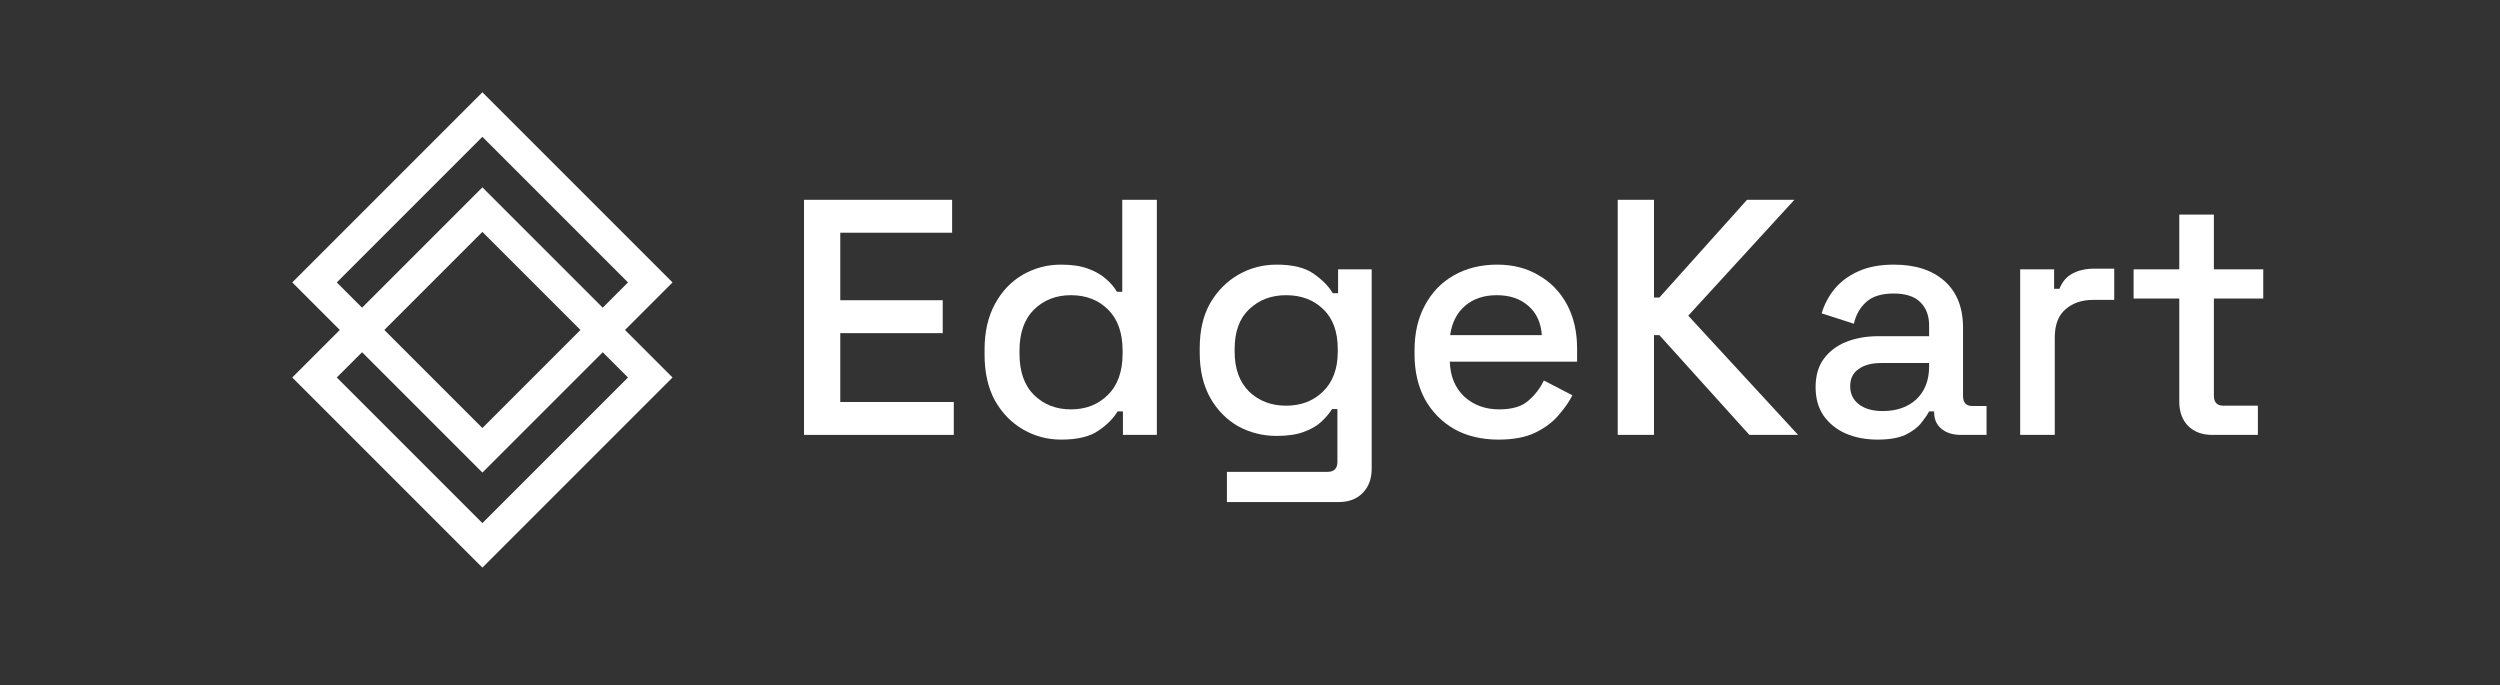 <svg width="197" height="54" viewBox="0 0 197 54" fill="none" xmlns="http://www.w3.org/2000/svg">
<rect x="0" y="0" width="197" height="54" fill="#333333" stroke="none"/>
<g id="EdgeKart">
<g id="Logo">
<g id="Logotype">
<path d="M63.356 34.27V15.745H75.027V18.338H66.214V23.658H74.286V26.252H66.214V31.677H75.159V34.27H63.356Z" fill="white"/>
<path d="M83.618 34.641C82.541 34.641 81.544 34.376 80.627 33.847C79.71 33.318 78.969 32.559 78.404 31.571C77.857 30.565 77.584 29.357 77.584 27.945V27.548C77.584 26.154 77.857 24.955 78.404 23.949C78.951 22.943 79.683 22.176 80.6 21.647C81.518 21.117 82.524 20.853 83.618 20.853C84.464 20.853 85.17 20.959 85.735 21.17C86.317 21.382 86.793 21.655 87.164 21.991C87.534 22.308 87.817 22.643 88.011 22.996H88.434V15.745H91.16V34.27H88.487V32.418H88.064C87.728 32.982 87.217 33.494 86.529 33.953C85.858 34.411 84.888 34.641 83.618 34.641ZM84.385 32.259C85.567 32.259 86.537 31.88 87.296 31.121C88.073 30.362 88.461 29.277 88.461 27.866V27.628C88.461 26.234 88.081 25.158 87.323 24.399C86.564 23.64 85.585 23.261 84.385 23.261C83.221 23.261 82.25 23.64 81.474 24.399C80.715 25.158 80.336 26.234 80.336 27.628V27.866C80.336 29.277 80.715 30.362 81.474 31.121C82.25 31.88 83.221 32.259 84.385 32.259Z" fill="white"/>
<path d="M94.538 27.813V27.416C94.538 26.04 94.811 24.866 95.358 23.896C95.923 22.926 96.664 22.176 97.581 21.647C98.499 21.117 99.504 20.853 100.598 20.853C101.868 20.853 102.839 21.091 103.509 21.567C104.197 22.044 104.7 22.555 105.018 23.102H105.441V21.223H108.088V36.943C108.088 37.737 107.85 38.373 107.373 38.849C106.914 39.325 106.279 39.563 105.468 39.563H96.681V37.181H104.621C105.132 37.181 105.388 36.917 105.388 36.388V32.233H104.965C104.771 32.55 104.497 32.877 104.144 33.212C103.792 33.547 103.324 33.821 102.742 34.032C102.177 34.244 101.463 34.35 100.598 34.35C99.504 34.35 98.49 34.094 97.555 33.582C96.637 33.053 95.905 32.303 95.358 31.333C94.811 30.345 94.538 29.172 94.538 27.813ZM101.339 31.968C102.521 31.968 103.492 31.597 104.25 30.856C105.027 30.098 105.415 29.057 105.415 27.733V27.495C105.415 26.137 105.035 25.096 104.277 24.372C103.518 23.631 102.539 23.261 101.339 23.261C100.175 23.261 99.204 23.631 98.428 24.372C97.669 25.096 97.29 26.137 97.29 27.495V27.733C97.29 29.057 97.669 30.098 98.428 30.856C99.204 31.597 100.175 31.968 101.339 31.968Z" fill="white"/>
<path d="M118.082 34.641C116.759 34.641 115.603 34.367 114.615 33.821C113.627 33.256 112.851 32.471 112.286 31.465C111.739 30.442 111.466 29.26 111.466 27.919V27.601C111.466 26.243 111.739 25.061 112.286 24.055C112.833 23.032 113.592 22.246 114.562 21.7C115.55 21.135 116.688 20.853 117.976 20.853C119.229 20.853 120.323 21.135 121.258 21.7C122.211 22.246 122.952 23.014 123.481 24.002C124.01 24.99 124.275 26.146 124.275 27.469V28.501H114.245C114.28 29.648 114.659 30.565 115.383 31.253C116.124 31.924 117.041 32.259 118.135 32.259C119.158 32.259 119.926 32.03 120.438 31.571C120.967 31.112 121.373 30.583 121.655 29.983L123.905 31.148C123.658 31.642 123.296 32.162 122.819 32.709C122.361 33.256 121.752 33.715 120.993 34.085C120.235 34.456 119.264 34.641 118.082 34.641ZM114.271 26.41H121.496C121.426 25.422 121.073 24.655 120.438 24.108C119.802 23.543 118.973 23.261 117.95 23.261C116.927 23.261 116.089 23.543 115.436 24.108C114.801 24.655 114.412 25.422 114.271 26.41Z" fill="white"/>
<path d="M127.477 34.27V15.745H130.335V23.446H130.759L137.666 15.745H141.398L133.035 24.875L141.689 34.27H137.851L130.759 26.41H130.335V34.27H127.477Z" fill="white"/>
<path d="M147.965 34.641C147.03 34.641 146.192 34.482 145.451 34.164C144.728 33.847 144.145 33.379 143.704 32.762C143.281 32.144 143.069 31.395 143.069 30.512C143.069 29.613 143.281 28.872 143.704 28.289C144.145 27.689 144.736 27.239 145.478 26.94C146.236 26.64 147.092 26.49 148.045 26.49H152.014V25.643C152.014 24.884 151.785 24.275 151.326 23.817C150.868 23.358 150.162 23.129 149.209 23.129C148.274 23.129 147.559 23.349 147.065 23.79C146.571 24.231 146.245 24.805 146.086 25.511L143.546 24.69C143.757 23.984 144.093 23.349 144.551 22.785C145.028 22.202 145.654 21.735 146.43 21.382C147.207 21.029 148.142 20.853 149.236 20.853C150.929 20.853 152.261 21.285 153.232 22.149C154.202 23.014 154.687 24.24 154.687 25.828V31.2C154.687 31.73 154.934 31.994 155.428 31.994H156.54V34.27H154.502C153.885 34.27 153.382 34.112 152.994 33.794C152.605 33.476 152.411 33.044 152.411 32.497V32.418H152.014C151.873 32.682 151.662 32.991 151.379 33.344C151.097 33.697 150.682 34.006 150.135 34.27C149.588 34.517 148.865 34.641 147.965 34.641ZM148.362 32.391C149.456 32.391 150.338 32.083 151.009 31.465C151.679 30.83 152.014 29.965 152.014 28.872V28.607H148.203C147.48 28.607 146.898 28.766 146.457 29.083C146.016 29.383 145.795 29.833 145.795 30.433C145.795 31.033 146.024 31.509 146.483 31.862C146.942 32.215 147.568 32.391 148.362 32.391Z" fill="white"/>
<path d="M159.19 34.27V21.223H161.863V22.758H162.287C162.498 22.211 162.834 21.814 163.292 21.567C163.769 21.302 164.351 21.17 165.039 21.17H166.601V23.631H164.933C164.051 23.631 163.328 23.878 162.763 24.372C162.199 24.849 161.916 25.59 161.916 26.596V34.27H159.19Z" fill="white"/>
<path d="M174.321 34.27C173.527 34.27 172.892 34.032 172.415 33.556C171.957 33.08 171.727 32.444 171.727 31.65V23.526H168.128V21.223H171.727V16.909H174.453V21.223H178.344V23.526H174.453V31.174C174.453 31.703 174.7 31.968 175.194 31.968H177.92V34.27H174.321Z" fill="white"/>
</g>
<g id="Logomark">
<g id="Group 4">
<rect id="Rectangle 1" x="24.784" y="29.746" width="18.707" height="18.707" transform="rotate(-45 24.784 29.746)" stroke="white" stroke-width="2.481"/>
<rect id="Rectangle 2" x="24.784" y="22.255" width="18.707" height="18.707" transform="rotate(-45 24.784 22.255)" stroke="white" stroke-width="2.481"/>
</g>
</g>
</g>
</g>
</svg>
